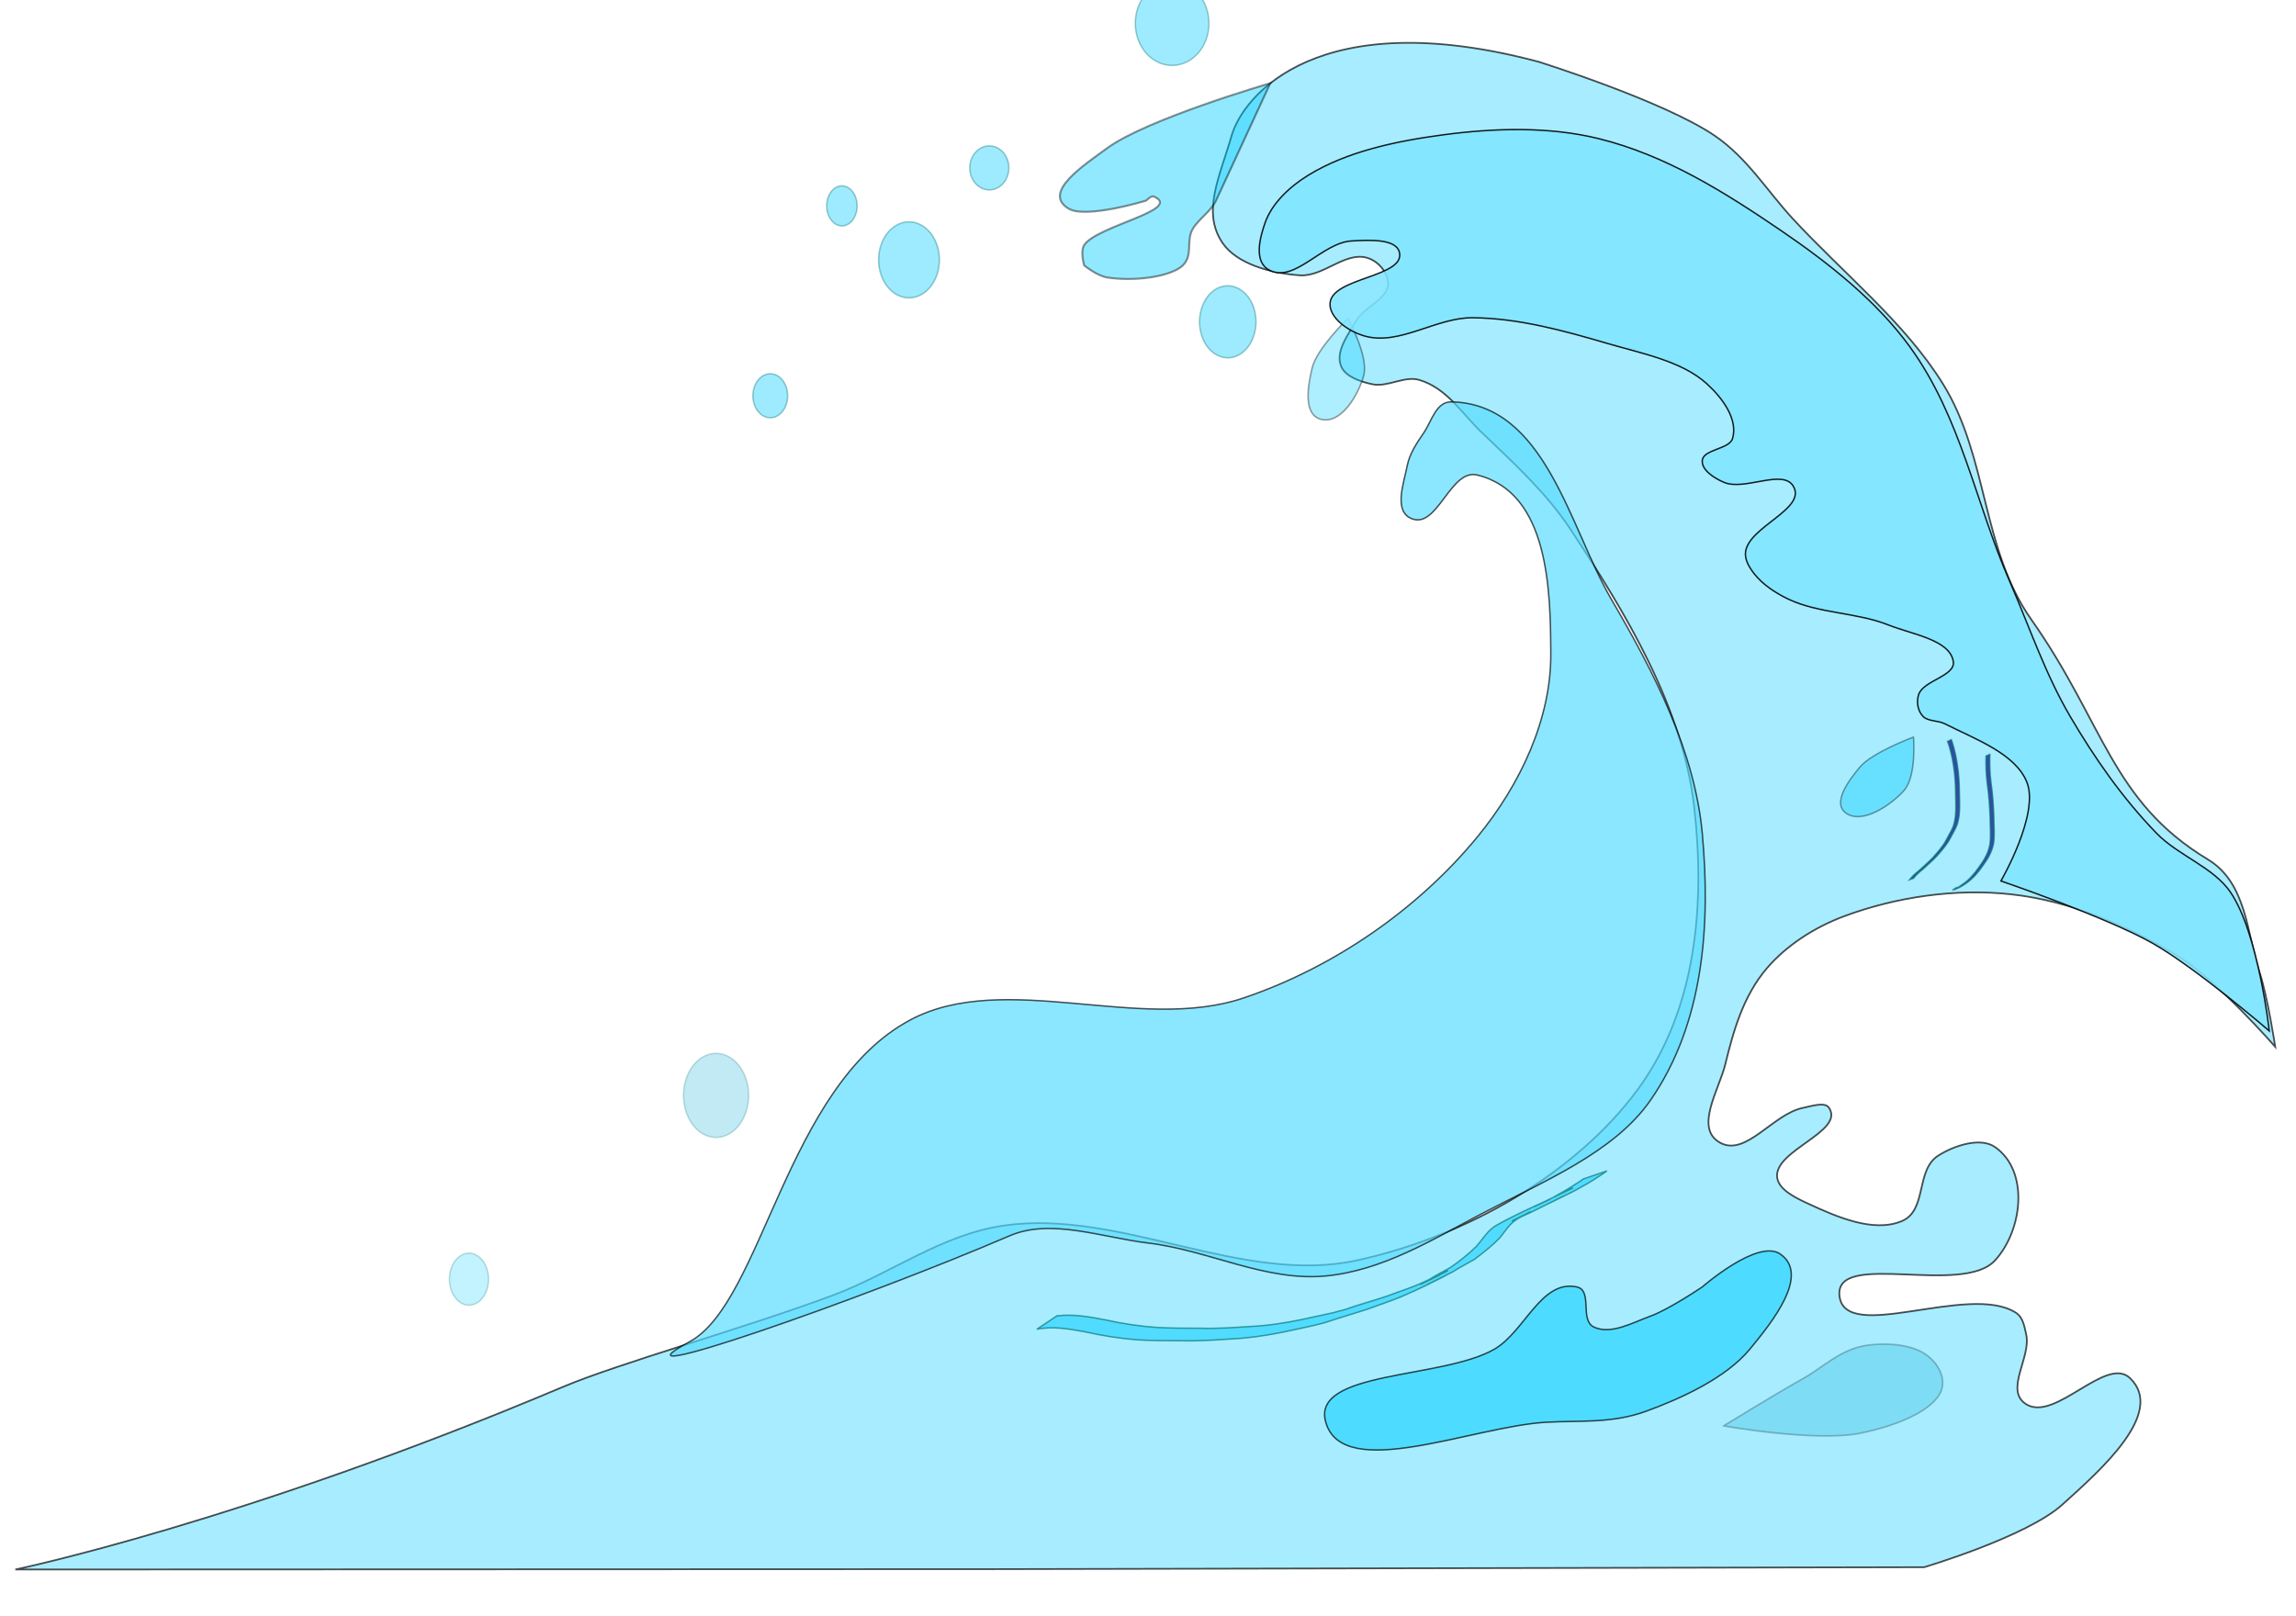 <?xml version="1.0" encoding="UTF-8" standalone="no"?>
<svg
   version="1.1"
   viewBox="0 0 472.441 332.598"
   id="svg144"
   sodipodi:docname="wave.svg"
   width="125mm"
   height="88mm"
   inkscape:version="1.2.2 (732a01da63, 2022-12-09)"
   xmlns:inkscape="http://www.inkscape.org/namespaces/inkscape"
   xmlns:sodipodi="http://sodipodi.sourceforge.net/DTD/sodipodi-0.dtd"
   xmlns="http://www.w3.org/2000/svg"
   xmlns:svg="http://www.w3.org/2000/svg">
  <defs
     id="defs148" />
  <sodipodi:namedview
     id="namedview146"
     pagecolor="#505050"
     bordercolor="#eeeeee"
     borderopacity="1"
     inkscape:showpageshadow="0"
     inkscape:pageopacity="0"
     inkscape:pagecheckerboard="0"
     inkscape:deskcolor="#505050"
     showgrid="false"
     inkscape:zoom="1.6745352"
     inkscape:cx="312.32547"
     inkscape:cy="143.02476"
     inkscape:current-layer="svg144"
     inkscape:document-units="mm" />
  <path
     d="m 206.626,252.226 c 24.024,-3.407 49.009,12.325 72.59,7.177 22.941,-5.009 45.126,-18.073 57.646,-34.986 12.39,-16.739 13.981,-38.688 11.742,-58.309 -2.321,-20.346 -13.782,-39.557 -25.62,-57.412 -4.815,-7.262 -11.612,-13.494 -18.148,-19.736 -3.989,-3.81 -7.112,-9.085 -12.81,-10.765 -3.041,-0.896 -6.477,1.537 -9.608,0.897 -2.493,-0.51 -5.501,-1.57 -6.405,-3.588 -1.371,-3.06 1.351,-6.524 3.032,-9.473 1.606,-2.818 6.497,-4.448 6.576,-7.571 0.054,-2.156 -1.853,-4.659 -4.27,-5.382 -4.559,-1.365 -9.054,3.922 -13.877,3.588 -5.912,-0.409 -12.986,-2.327 -15.927,-6.674 -4.325,-6.391 -0.545,-13.623 1.867,-22.032 2.412,-8.409 17.995,-27.268 63.167,-15.25 0,0 25.804,8.076 36.297,15.25 6.681,4.569 10.731,11.326 16.013,17.044 10.43,11.291 23.127,21.4 30.958,34.089 9.274,15.028 7.884,33.875 18.148,48.443 14.915,21.169 16.464,37.4 36.297,49.34 8.058,4.851 8.022,15.298 10.675,23.324 1.644,4.974 3.203,15.25 3.203,15.25 0,0 -12.104,-13.891 -20.283,-18.838 -10.087,-6.102 -21.834,-11.218 -34.161,-12.559 -11.43,-1.243 -23.613,0.582 -34.161,4.485 -6.255,2.315 -12.028,6.098 -16.013,10.765 -4.856,5.687 -6.868,12.878 -8.54,19.736 -1.288,5.281 -6.429,13.187 -1.068,16.147 5.32,2.937 10.885,-5.948 17.08,-7.177 1.732,-0.343 4.475,-1.308 5.338,0 3.255,4.935 -11.435,8.747 -10.675,14.353 0.342,2.521 3.758,4.161 6.405,5.382 5.752,2.653 13.329,6.025 19.215,3.588 5.284,-2.187 2.809,-10.433 7.473,-13.456 3.15,-2.042 8.688,-3.936 11.742,-1.794 7.103,4.982 5.636,17.159 0,23.324 -6.731,7.362 -32.818,-2.084 -32.025,7.177 0.873,10.21 26.625,-2.637 36.297,3.588 1.521,0.979 1.773,2.904 2.135,4.485 1.077,4.698 -4.568,11.497 0,14.353 5.961,3.727 16.448,-10.075 21.35,-5.382 7.46,7.142 -6.198,19.061 -13.878,26.015 -7.348,6.654 -28.469,12.91 -28.469,12.91 l -191.974,0.402 -200.794,0.071 c 0,0 46.54,-9.658 112.725,-37.604 11.521,-4.865 37.271,-12.037 55.511,-18.838 11.928,-4.448 22.36,-12.528 35.229,-14.353 z"
     fill="#80e5ff"
     opacity="0.69"
     stroke="#000000"
     stroke-width="0.352px"
     id="path40" />
  <path
     d="m 248.755,4.804 a 7.57,8.656 0 1 1 -15.14,0 7.57,8.656 0 1 1 15.14,0 z"
     fill="#00ccff"
     opacity="0.38"
     stroke="#067373"
     stroke-dashoffset="4.4"
     stroke-opacity="0.995"
     id="path42"
     style="stroke-width:0.295" />
  <path
     d="m 162.067,81.453 a 3.569,4.525 0 1 1 -7.138,0 3.569,4.525 0 1 1 7.138,0 z"
     fill="#00ccff"
     opacity="0.38"
     stroke="#067373"
     stroke-dashoffset="4.4"
     stroke-opacity="0.995"
     id="path44"
     style="stroke-width:0.308" />
  <path
     d="m 193.289,53.48 a 6.246,7.817 0 1 1 -12.492,0 6.246,7.817 0 1 1 12.492,0 z"
     fill="#00ccff"
     opacity="0.38"
     stroke="#067373"
     stroke-dashoffset="4.4"
     stroke-opacity="0.995"
     id="path46"
     style="stroke-width:0.308" />
  <path
     d="m 176.361,42.372 a 3.123,4.114 0 1 1 -6.246,0 3.123,4.114 0 1 1 6.246,0 z"
     fill="#00ccff"
     opacity="0.38"
     stroke="#067373"
     stroke-dashoffset="4.4"
     stroke-opacity="0.995"
     id="path48"
     style="stroke-width:0.308" />
  <path
     d="m 207.584,34.555 a 4.015,4.525 0 1 1 -8.031,0 4.015,4.525 0 1 1 8.031,0 z"
     fill="#00ccff"
     opacity="0.38"
     stroke="#067373"
     stroke-dashoffset="4.4"
     stroke-opacity="0.995"
     id="path50"
     style="stroke-width:0.308" />
  <path
     d="m 258.433,66.231 a 5.8,7.405 0 1 1 -11.6,0 5.8,7.405 0 1 1 11.6,0 z"
     fill="#00ccff"
     opacity="0.38"
     stroke="#067373"
     stroke-dashoffset="4.4"
     stroke-opacity="0.995"
     id="path52"
     style="stroke-width:0.308" />
  <path
     d="m 277.353,65.523 c 0,0 -6.393,6.201 -7.351,10.181 -0.838,3.48 -1.962,9.542 1.739,10.575 4.203,1.173 7.805,-5.056 8.867,-8.985 1.062,-3.929 -3.254,-11.772 -3.254,-11.772 z"
     fill="#2ad4ff"
     opacity="0.383"
     stroke="#000000"
     stroke-width="0.308px"
     id="path54" />
  <path
     d="m 261.387,17.121 c 0,0 -25.346,7.367 -33.514,13.332 -4.892,3.573 -13.546,9.207 -7.98,12.499 3.59,2.124 15.959,-1.667 15.959,-1.667 0,0 1.028,-1.091 1.596,-0.833 6.028,2.73 -11.84,6.047 -14.363,9.999 -0.841,1.318 0,4.166 0,4.166 0,0 2.621,2.17 4.788,2.5 4.709,0.716 10.932,0.163 14.363,-1.667 3.795,-2.024 1.583,-5.628 3.192,-8.333 1.202,-2.02 3.769,-3.629 4.788,-5.833 z"
     fill="#00ccff"
     opacity="0.43"
     stroke="#000000"
     stroke-width="0.415px"
     id="path56" />
  <path
     d="m 411.723,181.316 c 0,0 7.974,-13.749 5.344,-20.323 -2.362,-5.904 -10.597,-8.838 -16.921,-12.043 -1.371,-0.695 -3.45,-0.453 -4.453,-1.505 -1.132,-1.189 -1.391,-3.05 -0.891,-4.516 0.99,-2.903 7.581,-3.778 7.125,-6.774 -0.684,-4.486 -8.521,-5.594 -13.359,-7.527 -6.452,-2.579 -14.245,-2.339 -20.484,-5.269 -2.759,-1.295 -5.377,-3.048 -7.125,-5.269 -1.04,-1.321 -1.994,-2.94 -1.781,-4.516 0.709,-5.259 12.688,-8.854 9.797,-13.549 -2.197,-3.568 -10.005,1.066 -14.249,-0.753 -2.068,-0.886 -4.647,-2.564 -4.453,-4.516 0.229,-2.305 5.581,-2.27 6.234,-4.516 1.144,-3.936 -2.065,-8.332 -5.344,-11.291 -5.173,-4.669 -13.334,-6.182 -20.484,-8.28 -8.913,-2.615 -18.175,-5.171 -27.608,-5.269 -7.568,-0.079 -15.088,5.796 -22.265,3.764 -3.39,-0.96 -7.348,-3.759 -7.125,-6.774 0.395,-5.324 15.666,-5.34 14.249,-10.538 -0.759,-2.788 -6.419,-2.447 -9.797,-2.258 -6.107,0.342 -11.697,8.715 -16.921,6.022 -3.304,-1.704 -1.995,-6.65 -0.891,-9.785 1.39,-3.944 4.966,-7.367 8.906,-9.785 7.902,-4.849 17.963,-6.993 27.608,-8.28 10.56,-1.409 21.793,-1.765 32.061,0.753 13.935,3.417 26.098,11.133 37.406,18.818 10.147,6.897 19.922,14.699 26.718,24.087 10.537,14.555 13.497,32.165 20.484,48.174 4.064,9.312 7.253,18.957 12.468,27.851 4.975,8.483 10.706,16.768 17.812,24.087 4.396,4.528 11.672,6.972 15.14,12.043 5.802,8.483 8.015,28.604 8.015,28.604 0,0 -15.131,-13.027 -24.046,-18.065 -9.602,-5.427 -31.171,-12.796 -31.171,-12.796 z"
     fill="#80e5ff"
     opacity="0.88"
     stroke="#000000"
     stroke-width="0.295px"
     id="path58" />
  <path
     d="m 393.736,151.701 c 0,0 -8.484,3.138 -11.037,6.181 -2.232,2.661 -5.81,7.405 -2.839,9.486 3.374,2.364 9.302,-1.711 11.929,-4.676 2.627,-2.966 1.947,-10.991 1.947,-10.991 z"
     fill="#00ccff"
     opacity="0.383"
     stroke="#000000"
     stroke-width="0.295px"
     id="path60" />
  <path
     d="m 328.01,273.148 c -3.053,-1.402 -0.192,-7.565 -3.562,-8.28 -7.341,-1.558 -10.683,9.174 -16.921,12.796 -10.725,6.226 -37.788,4.365 -34.732,15.054 3.554,12.439 30.312,0.829 45.421,0 6.871,-0.377 13.505,0.291 20.484,-2.258 6.979,-2.549 16.381,-6.742 21.374,-12.796 4.571,-5.542 12.424,-15.296 6.234,-19.571 -4.626,-3.195 -16.031,6.774 -16.031,6.774 0,0 -6.756,4.588 -10.687,6.022 -3.636,1.326 -8.097,3.856 -11.578,2.258 z"
     fill="#2ad4ff"
     opacity="0.71"
     stroke="#000000"
     stroke-width="0.295px"
     id="path62" />
  <path
     d="m 354.653,293.471 c 0,0 10.794,-6.635 16.426,-9.785 4.19,-2.343 7.513,-5.912 12.907,-6.774 3.87,-0.619 8.818,-0.241 11.733,1.505 3.26,1.952 4.92,5.564 3.52,8.28 -2.186,4.241 -10.23,7.013 -16.426,8.28 -9.142,1.869 -28.16,-1.505 -28.16,-1.505 z"
     fill="#00aad4"
     opacity="0.24"
     stroke="#000000"
     stroke-width="0.338px"
     id="path64" />
  <path
     d="m 100.52,263.276 a 4.015,5.348 0 1 1 -8.031,0 4.015,5.348 0 1 1 8.031,0 z"
     fill="#00ccff"
     opacity="0.24"
     stroke="#067373"
     stroke-dashoffset="4.4"
     stroke-opacity="0.995"
     id="path66"
     style="stroke-width:0.308" />
  <path
     d="m 154.036,225.451 a 6.692,8.64 0 1 1 -13.384,0 6.692,8.64 0 1 1 13.384,0 z"
     fill="#00aad4"
     opacity="0.24"
     stroke="#067373"
     stroke-dashoffset="4.4"
     stroke-opacity="0.995"
     id="path68"
     style="stroke-width:0.308" />
  <path
     d="m 187.293,209.921 c 19.405,-10.321 47.291,2.685 68.576,-4.516 19.198,-6.495 36.29,-18.768 48.092,-33.119 8.948,-10.88 15.189,-24.385 15.14,-37.636 -0.048,-13.013 -0.347,-33.273 -15.14,-36.883 -5.479,-1.337 -8.125,10.947 -13.359,9.033 -3.99,-1.459 -1.734,-7.363 -1.033,-10.99 0.469,-2.423 1.966,-4.649 3.42,-6.774 1.562,-2.283 2.509,-6.381 5.629,-6.323 19.428,0.364 24.344,25.921 32.953,40.647 8.857,15.152 17.163,31.325 18.702,48.174 1.691,18.507 0.435,38.942 -10.687,54.949 -7.49,10.778 -22.174,16.733 -34.732,23.334 -10.036,5.275 -20.317,11.674 -32.061,12.796 -12.382,1.183 -24.174,-5.313 -36.515,-6.774 -9.426,-1.117 -20.028,-5.147 -28.499,-1.505 -30.7,13.199 -84.838,32.054 -65.905,21.829 15.04,-8.123 19.865,-52.648 45.421,-66.238 z"
     fill="#55ddff"
     opacity="0.68"
     stroke="#000000"
     stroke-width="0.295px"
     id="path74" />
  <path
     d="m 217.495,270.826 c 3.299,-0.405 6.63,0.182 9.838,0.799 3.509,0.794 7.072,1.32 10.688,1.582 2.999,0.175 6.008,0.164 9.012,0.165 3.391,0.11 6.76,-0.129 10.136,-0.358 3.558,-0.147 7.068,-0.696 10.525,-1.397 2.999,-0.697 6.056,-1.219 9.001,-2.074 2.853,-1.032 5.821,-1.8 8.699,-2.772 2.621,-1.018 5.363,-1.817 7.863,-3.041 1.83,-0.855 0.163,-0.1 1.946,-0.845 0.305,-0.127 1.2,-0.539 0.906,-0.396 -1.227,0.595 -4.901,2.387 -3.702,1.752 1.759,-0.932 10.423,-5.039 1.609,-0.843 1.416,-0.952 3.005,-1.677 4.477,-2.561 1.906,-1.317 3.708,-2.747 5.312,-4.326 1.25,-1.404 2.131,-3.006 3.765,-4.123 3.655,-2.113 7.591,-3.866 11.495,-5.629 -1.066,0.506 -2.12,1.031 -3.199,1.518 -0.391,0.177 0.751,-0.399 1.135,-0.586 1.835,-0.895 3.679,-1.777 5.521,-2.661 0.333,-0.16 1.338,-0.628 1.004,-0.471 -3.916,1.845 -4.753,2.353 -2.84,1.256 1.517,-0.825 2.959,-1.722 4.378,-2.662 0.243,-0.168 0.487,-0.336 0.73,-0.504 l 4.864,-1.658 c -0.24,0.17 -0.48,0.341 -0.72,0.511 -1.418,0.952 -2.836,1.879 -4.37,2.695 -2.422,1.373 -1.048,0.611 -6.109,3.133 -0.328,0.163 -1.327,0.631 -1.001,0.464 1.124,-0.575 2.26,-1.132 3.396,-1.689 0.387,-0.19 -0.766,0.391 -1.149,0.587 -1.893,0.937 -3.786,1.875 -5.679,2.812 -1.434,0.654 -1.225,0.555 -2.613,1.203 -0.396,0.185 -1.572,0.754 -1.186,0.556 6.559,-3.367 2.64,-1.318 1.217,-0.509 -1.843,1.029 -2.598,2.546 -3.853,4.039 -1.564,1.614 -3.375,3.027 -5.21,4.416 -1.489,0.872 -3.048,1.635 -4.48,2.572 -1.749,0.879 -3.499,1.758 -5.248,2.637 1.213,-0.597 4.838,-2.408 3.639,-1.792 -2.672,1.373 -5.319,2.679 -8.091,3.872 -2.534,1.153 -5.249,1.986 -7.876,2.974 -2.899,0.943 -5.847,1.776 -8.727,2.762 -2.957,0.81 -6.006,1.351 -9.008,2.027 -3.474,0.673 -6.991,1.193 -10.558,1.337 -3.395,0.234 -6.786,0.446 -10.196,0.351 -3.011,-0.005 -6.028,-0.003 -9.031,-0.203 -3.612,-0.296 -7.163,-0.872 -10.671,-1.659 -3.176,-0.57 -6.575,-1.188 -9.791,-0.503 l 4.153,-2.76 z"
     fill="#2ad4ff"
     opacity="0.68"
     stroke="#067373"
     stroke-dashoffset="4.4"
     stroke-opacity="0.995"
     id="path80"
     style="stroke-width:0.295" />
  <path
     d="m 409.446,155.254 c -0.059,1.948 -0.01,3.881 0.245,5.817 0.334,2.309 0.49,4.632 0.581,6.956 -0.003,1.808 0.195,3.63 -0.037,5.431 -0.265,1.692 -1.166,3.268 -2.223,4.704 -0.947,1.352 -2.021,2.676 -3.491,3.656 -0.814,0.599 -1.722,1.117 -2.764,1.386 l 0.699,-0.458 c 0.106,-0.029 0.248,-0.161 0.317,-0.088 0.065,0.069 -0.324,0.221 -0.232,0.179 0.381,-0.175 0.836,-0.515 1.165,-0.745 1.486,-0.958 2.56,-2.285 3.507,-3.633 1.062,-1.424 1.963,-2.992 2.238,-4.674 0.245,-1.798 0.039,-3.618 0.048,-5.424 -0.088,-2.322 -0.241,-4.643 -0.578,-6.951 -0.257,-1.937 -0.311,-3.87 -0.262,-5.819 l 0.785,-0.338 z"
     fill="#000080"
     opacity="0.68"
     stroke="#067373"
     stroke-dashoffset="4.4"
     stroke-opacity="0.995"
     id="path112"
     style="stroke-width:0.295" />
  <path
     d="m 401.527,152.235 c 0.748,2.101 1.14,4.264 1.408,6.441 0.213,1.901 0.258,3.811 0.276,5.718 0.016,1.474 0.088,2.933 -0.253,4.383 -0.213,1.325 -1.009,2.475 -1.629,3.679 -0.686,1.379 -1.748,2.552 -2.794,3.741 -0.93,0.994 -1.994,1.884 -2.997,2.822 -0.694,0.515 -1.28,1.114 -1.812,1.749 l -0.805,0.296 c 0.524,-0.64 1.104,-1.247 1.806,-1.757 0.994,-0.945 2.072,-1.824 3.004,-2.817 1.039,-1.188 2.116,-2.347 2.8,-3.724 0.611,-1.203 1.425,-2.342 1.637,-3.665 0.348,-1.446 0.283,-2.9 0.264,-4.371 -0.016,-1.907 -0.057,-3.815 -0.266,-5.715 -0.265,-2.174 -0.651,-4.335 -1.418,-6.428 z"
     fill="#000080"
     opacity="0.68"
     stroke="#067373"
     stroke-dashoffset="4.4"
     stroke-opacity="0.995"
     id="path114"
     style="stroke-width:0.295" />
</svg>
